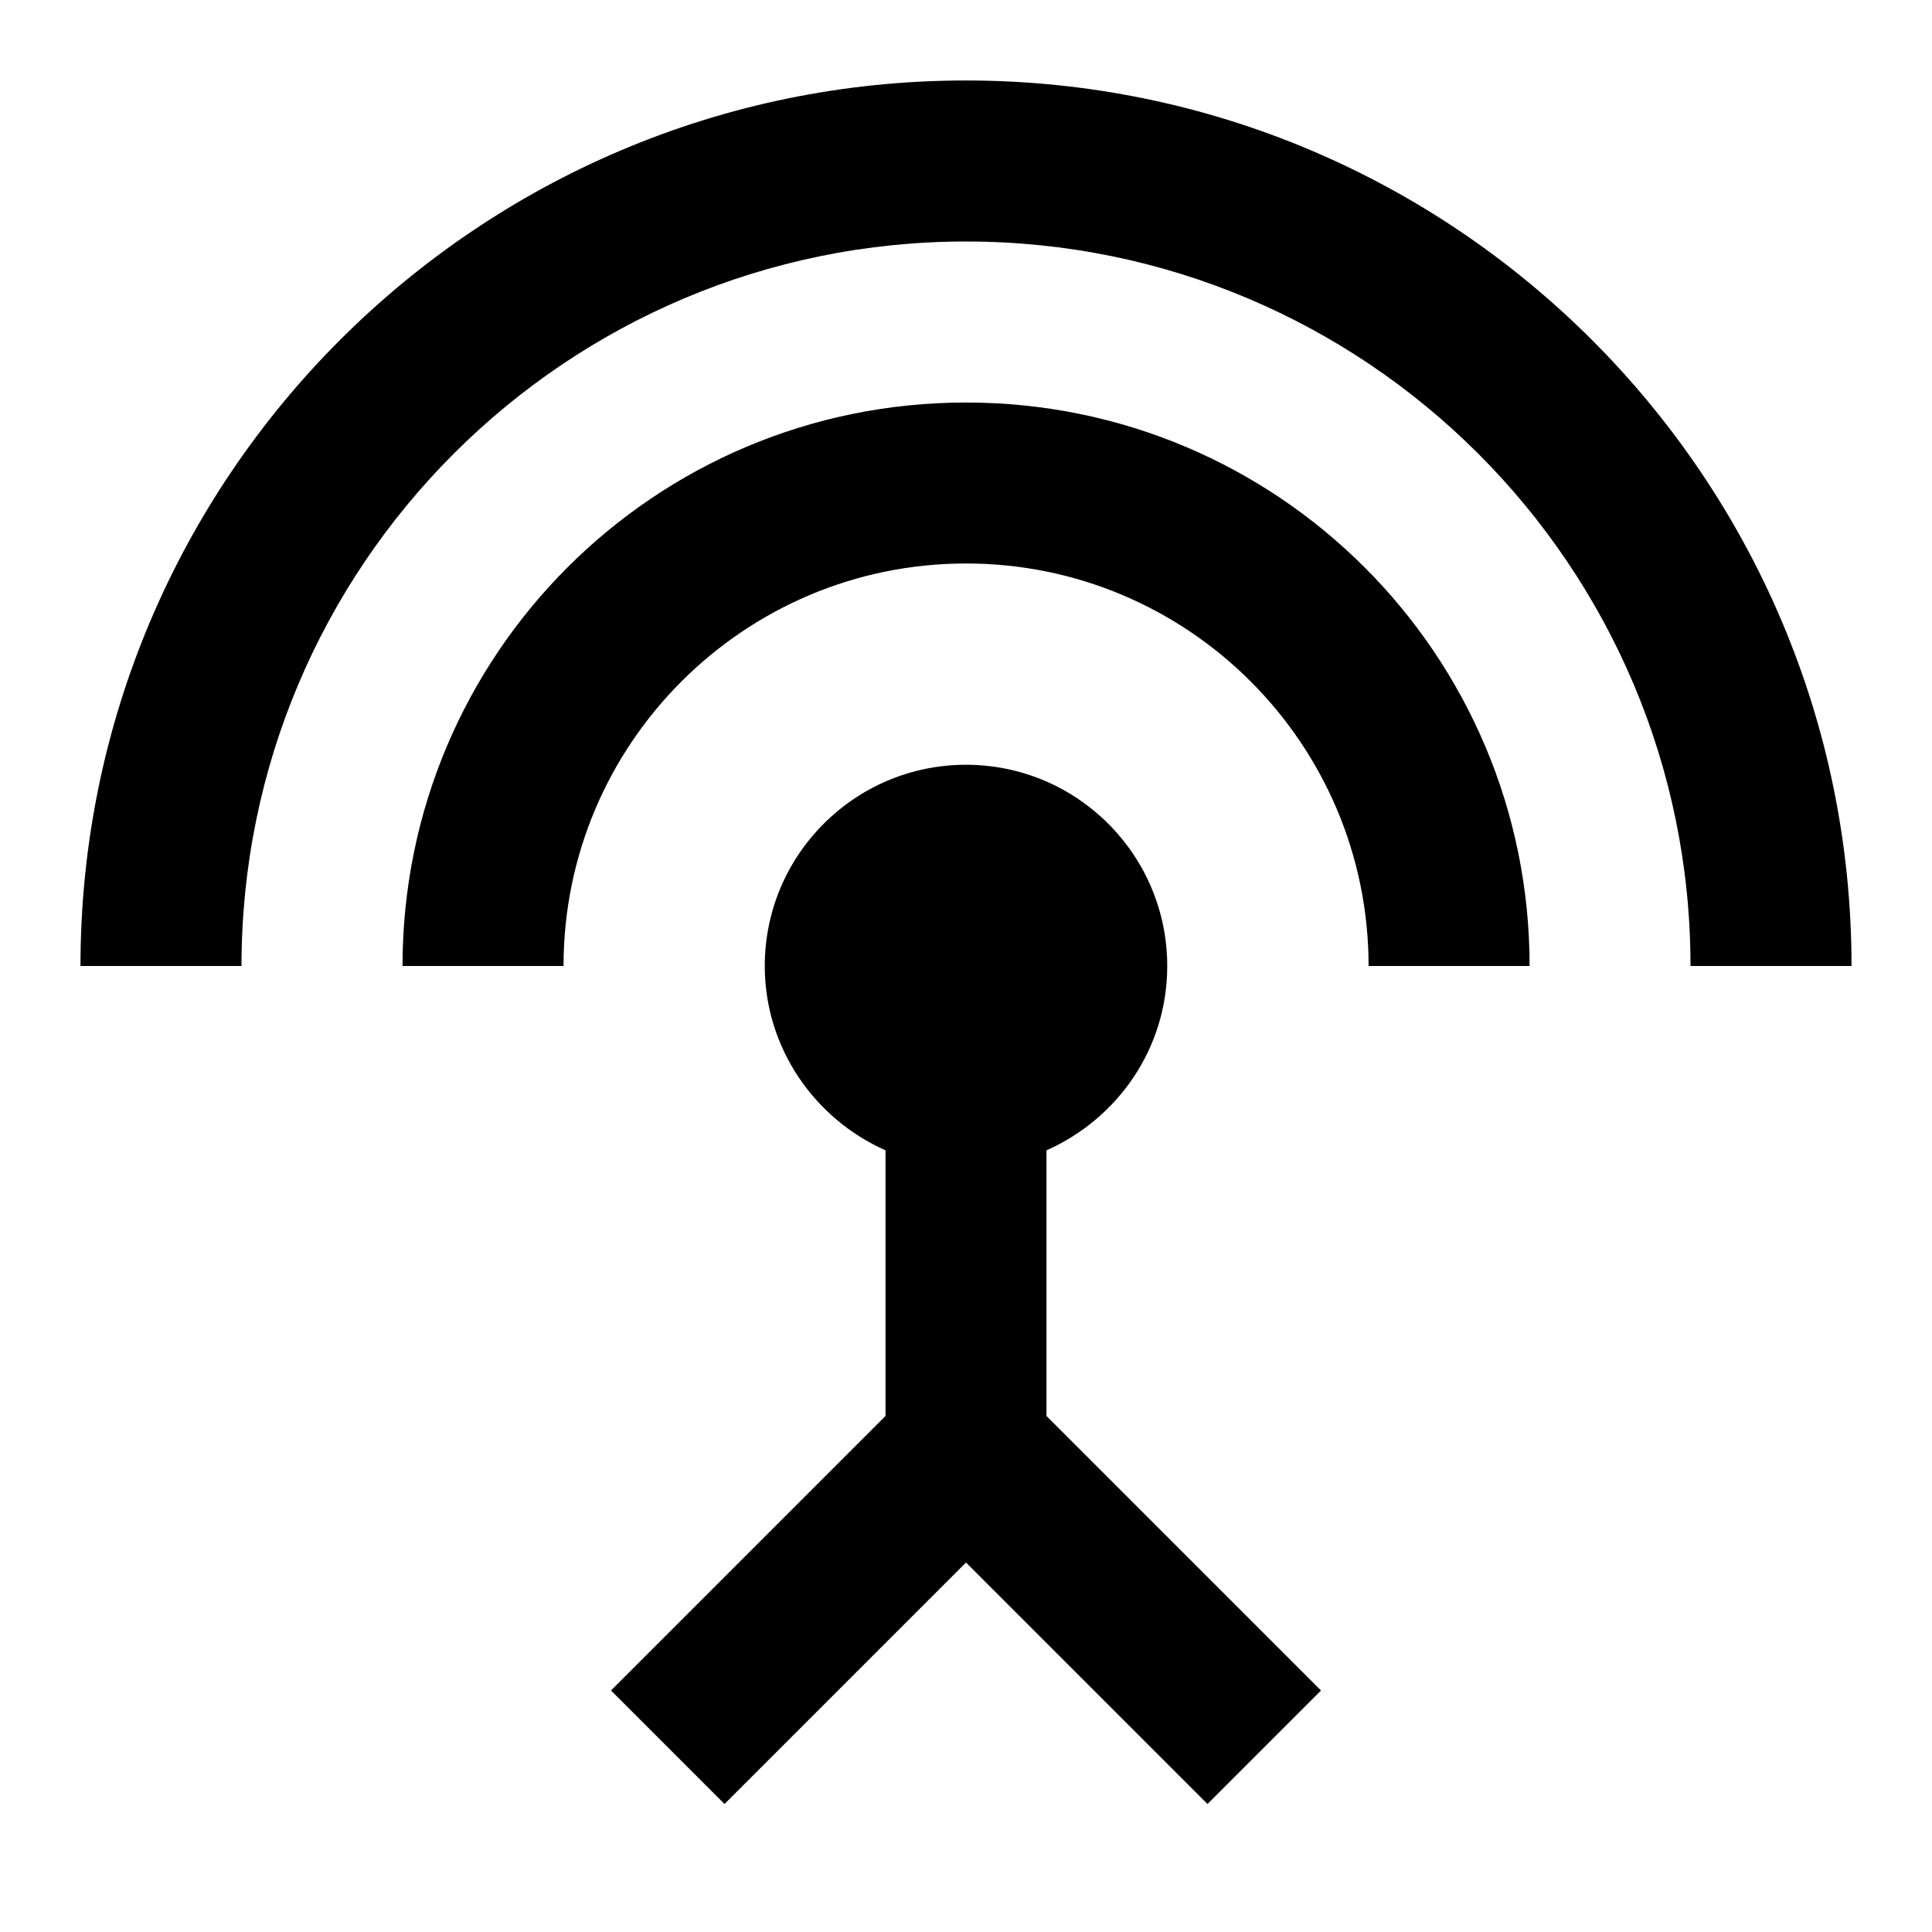 <!-- Generated by IcoMoon.io -->
<svg version="1.1" xmlns="http://www.w3.org/2000/svg" width="32" height="32" viewBox="0 0 32 32">
<title>mt-settings_input_antenna</title>
<path d="M16 6.667c-5.16 0-9.333 4.173-9.333 9.333h2.667c0-3.68 2.987-6.667 6.667-6.667s6.667 2.987 6.667 6.667h2.667c0-5.16-4.173-9.333-9.333-9.333v0zM17.333 19.053c1.173-0.52 2-1.68 2-3.053 0-1.84-1.493-3.333-3.333-3.333s-3.333 1.493-3.333 3.333c0 1.36 0.827 2.533 2 3.053v4.4l-4.547 4.547 1.88 1.88 4-4 4 4 1.88-1.88-4.547-4.547v-4.4zM16 1.333c-8.093 0-14.667 6.573-14.667 14.667h2.667c0-6.627 5.373-12 12-12s12 5.373 12 12h2.667c0-8.093-6.573-14.667-14.667-14.667v0z"></path>
</svg>
